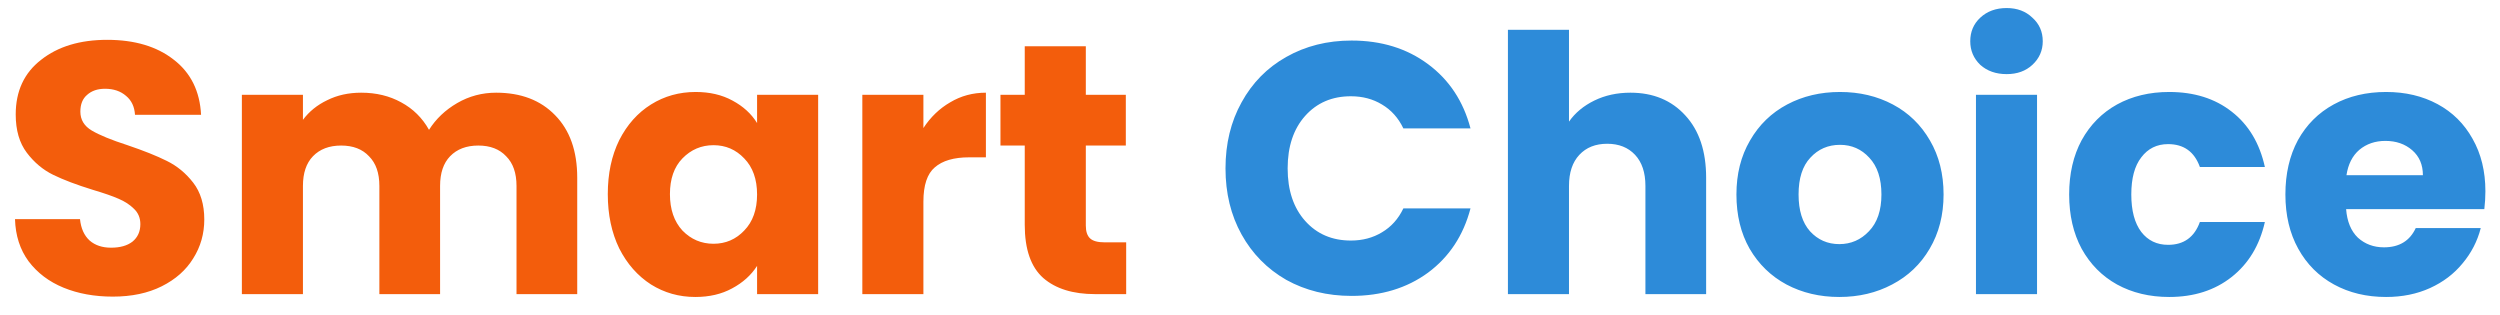 <svg width="119" height="15" viewBox="0 0 119 15" fill="none" xmlns="http://www.w3.org/2000/svg">
<path d="M5.372 14.119C4.499 14.119 3.717 13.977 3.026 13.694C2.335 13.411 1.779 12.991 1.36 12.436C0.952 11.881 0.737 11.212 0.714 10.43H3.808C3.853 10.872 4.006 11.212 4.267 11.45C4.528 11.677 4.868 11.79 5.287 11.79C5.718 11.79 6.058 11.694 6.307 11.501C6.556 11.297 6.681 11.019 6.681 10.668C6.681 10.373 6.579 10.13 6.375 9.937C6.182 9.744 5.939 9.586 5.644 9.461C5.361 9.336 4.953 9.195 4.42 9.036C3.649 8.798 3.02 8.56 2.533 8.322C2.046 8.084 1.626 7.733 1.275 7.268C0.924 6.803 0.748 6.197 0.748 5.449C0.748 4.338 1.15 3.471 1.955 2.848C2.76 2.213 3.808 1.896 5.1 1.896C6.415 1.896 7.474 2.213 8.279 2.848C9.084 3.471 9.514 4.344 9.571 5.466H6.426C6.403 5.081 6.262 4.78 6.001 4.565C5.74 4.338 5.406 4.225 4.998 4.225C4.647 4.225 4.363 4.321 4.148 4.514C3.933 4.695 3.825 4.962 3.825 5.313C3.825 5.698 4.006 5.999 4.369 6.214C4.732 6.429 5.298 6.662 6.069 6.911C6.84 7.172 7.463 7.421 7.939 7.659C8.426 7.897 8.846 8.243 9.197 8.696C9.548 9.149 9.724 9.733 9.724 10.447C9.724 11.127 9.548 11.745 9.197 12.3C8.857 12.855 8.358 13.297 7.701 13.626C7.044 13.955 6.267 14.119 5.372 14.119ZM23.617 4.412C24.796 4.412 25.731 4.769 26.422 5.483C27.125 6.197 27.476 7.189 27.476 8.458V14H24.586V8.849C24.586 8.237 24.422 7.767 24.093 7.438C23.776 7.098 23.334 6.928 22.767 6.928C22.2 6.928 21.753 7.098 21.424 7.438C21.107 7.767 20.948 8.237 20.948 8.849V14H18.058V8.849C18.058 8.237 17.894 7.767 17.565 7.438C17.248 7.098 16.806 6.928 16.239 6.928C15.672 6.928 15.225 7.098 14.896 7.438C14.579 7.767 14.42 8.237 14.42 8.849V14H11.513V4.514H14.42V5.704C14.715 5.307 15.1 4.996 15.576 4.769C16.052 4.531 16.59 4.412 17.191 4.412C17.905 4.412 18.54 4.565 19.095 4.871C19.662 5.177 20.104 5.613 20.421 6.18C20.75 5.659 21.197 5.234 21.764 4.905C22.331 4.576 22.948 4.412 23.617 4.412ZM28.931 9.24C28.931 8.265 29.112 7.41 29.475 6.673C29.849 5.936 30.353 5.37 30.988 4.973C31.623 4.576 32.331 4.378 33.113 4.378C33.782 4.378 34.365 4.514 34.864 4.786C35.374 5.058 35.765 5.415 36.037 5.857V4.514H38.944V14H36.037V12.657C35.754 13.099 35.357 13.456 34.847 13.728C34.348 14 33.765 14.136 33.096 14.136C32.325 14.136 31.623 13.938 30.988 13.541C30.353 13.133 29.849 12.561 29.475 11.824C29.112 11.076 28.931 10.215 28.931 9.24ZM36.037 9.257C36.037 8.532 35.833 7.959 35.425 7.54C35.028 7.121 34.541 6.911 33.963 6.911C33.385 6.911 32.892 7.121 32.484 7.54C32.087 7.948 31.889 8.515 31.889 9.24C31.889 9.965 32.087 10.543 32.484 10.974C32.892 11.393 33.385 11.603 33.963 11.603C34.541 11.603 35.028 11.393 35.425 10.974C35.833 10.555 36.037 9.982 36.037 9.257ZM43.954 6.095C44.294 5.574 44.719 5.166 45.229 4.871C45.739 4.565 46.306 4.412 46.929 4.412V7.489H46.13C45.405 7.489 44.861 7.648 44.498 7.965C44.136 8.271 43.954 8.815 43.954 9.597V14H41.047V4.514H43.954V6.095ZM53.606 11.535V14H52.127C51.073 14 50.251 13.745 49.662 13.235C49.072 12.714 48.778 11.869 48.778 10.702V6.928H47.622V4.514H48.778V2.202H51.685V4.514H53.589V6.928H51.685V10.736C51.685 11.019 51.753 11.223 51.889 11.348C52.025 11.473 52.251 11.535 52.569 11.535H53.606Z" fill="#F35D0C"/>
<path d="M58.334 8.016C58.334 6.837 58.589 5.789 59.099 4.871C59.609 3.942 60.318 3.222 61.224 2.712C62.142 2.191 63.179 1.93 64.335 1.93C65.752 1.93 66.965 2.304 67.973 3.052C68.982 3.8 69.656 4.82 69.996 6.112H66.8C66.562 5.613 66.222 5.234 65.78 4.973C65.35 4.712 64.857 4.582 64.301 4.582C63.406 4.582 62.681 4.894 62.125 5.517C61.57 6.14 61.292 6.973 61.292 8.016C61.292 9.059 61.57 9.892 62.125 10.515C62.681 11.138 63.406 11.45 64.301 11.45C64.857 11.45 65.35 11.32 65.78 11.059C66.222 10.798 66.562 10.419 66.8 9.92H69.996C69.656 11.212 68.982 12.232 67.973 12.98C66.965 13.717 65.752 14.085 64.335 14.085C63.179 14.085 62.142 13.83 61.224 13.32C60.318 12.799 59.609 12.079 59.099 11.161C58.589 10.243 58.334 9.195 58.334 8.016ZM77.608 4.412C78.696 4.412 79.568 4.775 80.226 5.5C80.883 6.214 81.212 7.2 81.212 8.458V14H78.322V8.849C78.322 8.214 78.157 7.721 77.829 7.37C77.5 7.019 77.058 6.843 76.503 6.843C75.947 6.843 75.505 7.019 75.177 7.37C74.848 7.721 74.684 8.214 74.684 8.849V14H71.777V1.42H74.684V5.789C74.978 5.37 75.381 5.035 75.891 4.786C76.401 4.537 76.973 4.412 77.608 4.412ZM87.55 14.136C86.62 14.136 85.782 13.938 85.034 13.541C84.297 13.144 83.713 12.578 83.283 11.841C82.863 11.104 82.654 10.243 82.654 9.257C82.654 8.282 82.869 7.427 83.3 6.69C83.73 5.942 84.32 5.37 85.068 4.973C85.816 4.576 86.654 4.378 87.584 4.378C88.513 4.378 89.352 4.576 90.1 4.973C90.848 5.37 91.437 5.942 91.868 6.69C92.298 7.427 92.514 8.282 92.514 9.257C92.514 10.232 92.293 11.093 91.851 11.841C91.42 12.578 90.825 13.144 90.066 13.541C89.318 13.938 88.479 14.136 87.55 14.136ZM87.55 11.62C88.105 11.62 88.575 11.416 88.961 11.008C89.357 10.6 89.556 10.016 89.556 9.257C89.556 8.498 89.363 7.914 88.978 7.506C88.604 7.098 88.139 6.894 87.584 6.894C87.017 6.894 86.547 7.098 86.173 7.506C85.799 7.903 85.612 8.486 85.612 9.257C85.612 10.016 85.793 10.6 86.156 11.008C86.53 11.416 86.994 11.62 87.55 11.62ZM95.518 3.528C95.008 3.528 94.589 3.381 94.26 3.086C93.943 2.78 93.784 2.406 93.784 1.964C93.784 1.511 93.943 1.137 94.26 0.842C94.589 0.536 95.008 0.383 95.518 0.383C96.017 0.383 96.425 0.536 96.742 0.842C97.071 1.137 97.235 1.511 97.235 1.964C97.235 2.406 97.071 2.78 96.742 3.086C96.425 3.381 96.017 3.528 95.518 3.528ZM96.963 4.514V14H94.056V4.514H96.963ZM98.492 9.257C98.492 8.271 98.69 7.41 99.087 6.673C99.495 5.936 100.056 5.37 100.77 4.973C101.495 4.576 102.322 4.378 103.252 4.378C104.442 4.378 105.433 4.69 106.227 5.313C107.031 5.936 107.558 6.815 107.808 7.948H104.714C104.453 7.223 103.949 6.86 103.201 6.86C102.668 6.86 102.243 7.07 101.926 7.489C101.608 7.897 101.45 8.486 101.45 9.257C101.45 10.028 101.608 10.623 101.926 11.042C102.243 11.45 102.668 11.654 103.201 11.654C103.949 11.654 104.453 11.291 104.714 10.566H107.808C107.558 11.677 107.031 12.549 106.227 13.184C105.422 13.819 104.43 14.136 103.252 14.136C102.322 14.136 101.495 13.938 100.77 13.541C100.056 13.144 99.495 12.578 99.087 11.841C98.69 11.104 98.492 10.243 98.492 9.257ZM118.305 9.104C118.305 9.376 118.288 9.659 118.254 9.954H111.675C111.72 10.543 111.907 10.997 112.236 11.314C112.576 11.62 112.989 11.773 113.477 11.773C114.202 11.773 114.706 11.467 114.99 10.855H118.084C117.925 11.478 117.636 12.039 117.217 12.538C116.809 13.037 116.293 13.428 115.67 13.711C115.046 13.994 114.349 14.136 113.579 14.136C112.649 14.136 111.822 13.938 111.097 13.541C110.371 13.144 109.805 12.578 109.397 11.841C108.989 11.104 108.785 10.243 108.785 9.257C108.785 8.271 108.983 7.41 109.38 6.673C109.788 5.936 110.354 5.37 111.08 4.973C111.805 4.576 112.638 4.378 113.579 4.378C114.497 4.378 115.313 4.571 116.027 4.956C116.741 5.341 117.296 5.891 117.693 6.605C118.101 7.319 118.305 8.152 118.305 9.104ZM115.33 8.339C115.33 7.84 115.16 7.444 114.82 7.149C114.48 6.854 114.055 6.707 113.545 6.707C113.057 6.707 112.644 6.849 112.304 7.132C111.975 7.415 111.771 7.818 111.692 8.339H115.33Z" fill="#2D8BD9"/>
</svg>
